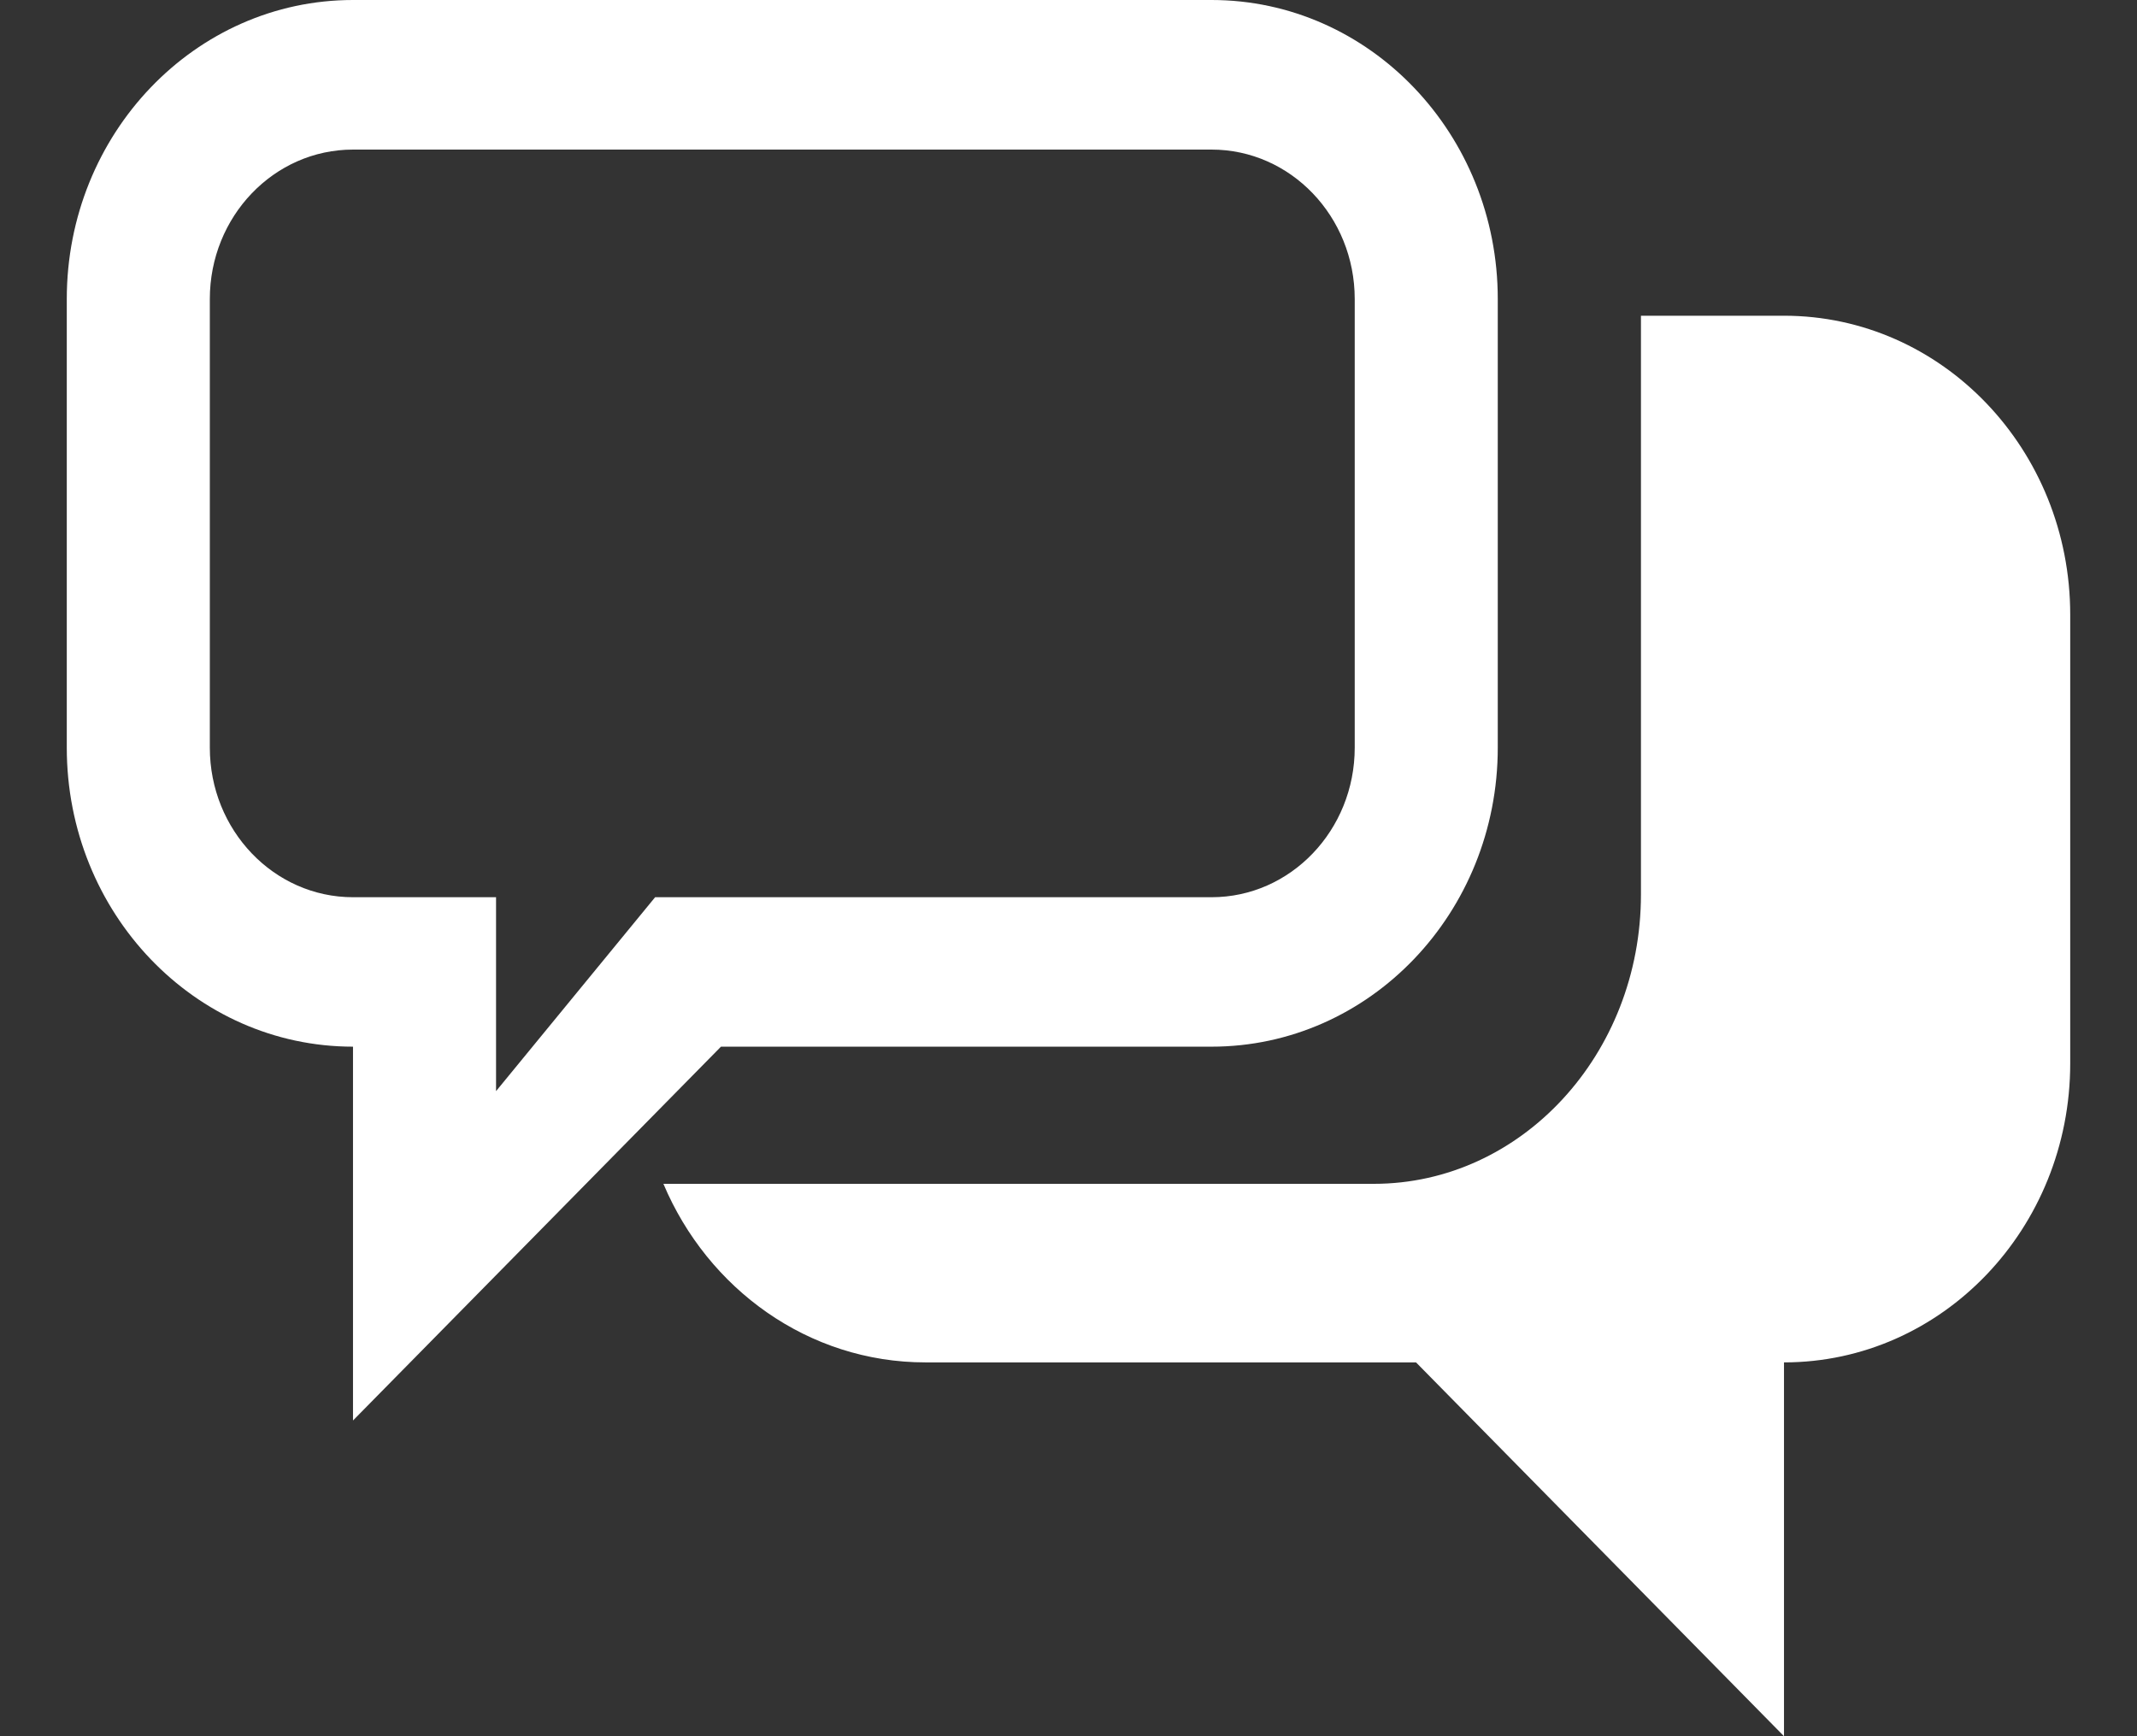 <svg width="16" height="13" viewBox="0 0 16 13" fill="none" xmlns="http://www.w3.org/2000/svg">
  <rect x="0" y="0" width="16" height="13" fill="#333333" stroke="none"/>
  <path d="M4.967 8.864C5.299 9.651 6.052 10.201 6.929 10.201H10.602L13.357 13V10.201C14.541 10.201 15.5 9.198 15.5 7.962V4.603C15.5 3.366 14.541 2.364 13.357 2.364H12.286V6.697C12.286 7.894 11.39 8.864 10.286 8.864H4.967Z" fill="white"/>
  <path d="M4.905 6.718H9.071C9.663 6.718 10.143 6.216 10.143 5.598V2.239C10.143 1.621 9.663 1.12 9.071 1.12H2.643C2.051 1.12 1.571 1.621 1.571 2.239V5.598C1.571 6.216 2.051 6.718 2.643 6.718H3.714V8.17L4.905 6.718ZM5.398 7.837L2.643 10.636V7.837C1.459 7.837 0.5 6.835 0.5 5.598V2.239C0.5 1.003 1.459 0 2.643 0H9.071C10.255 0 11.214 1.003 11.214 2.239V5.598C11.214 6.835 10.255 7.837 9.071 7.837H5.398Z" fill="white"/>
</svg>

